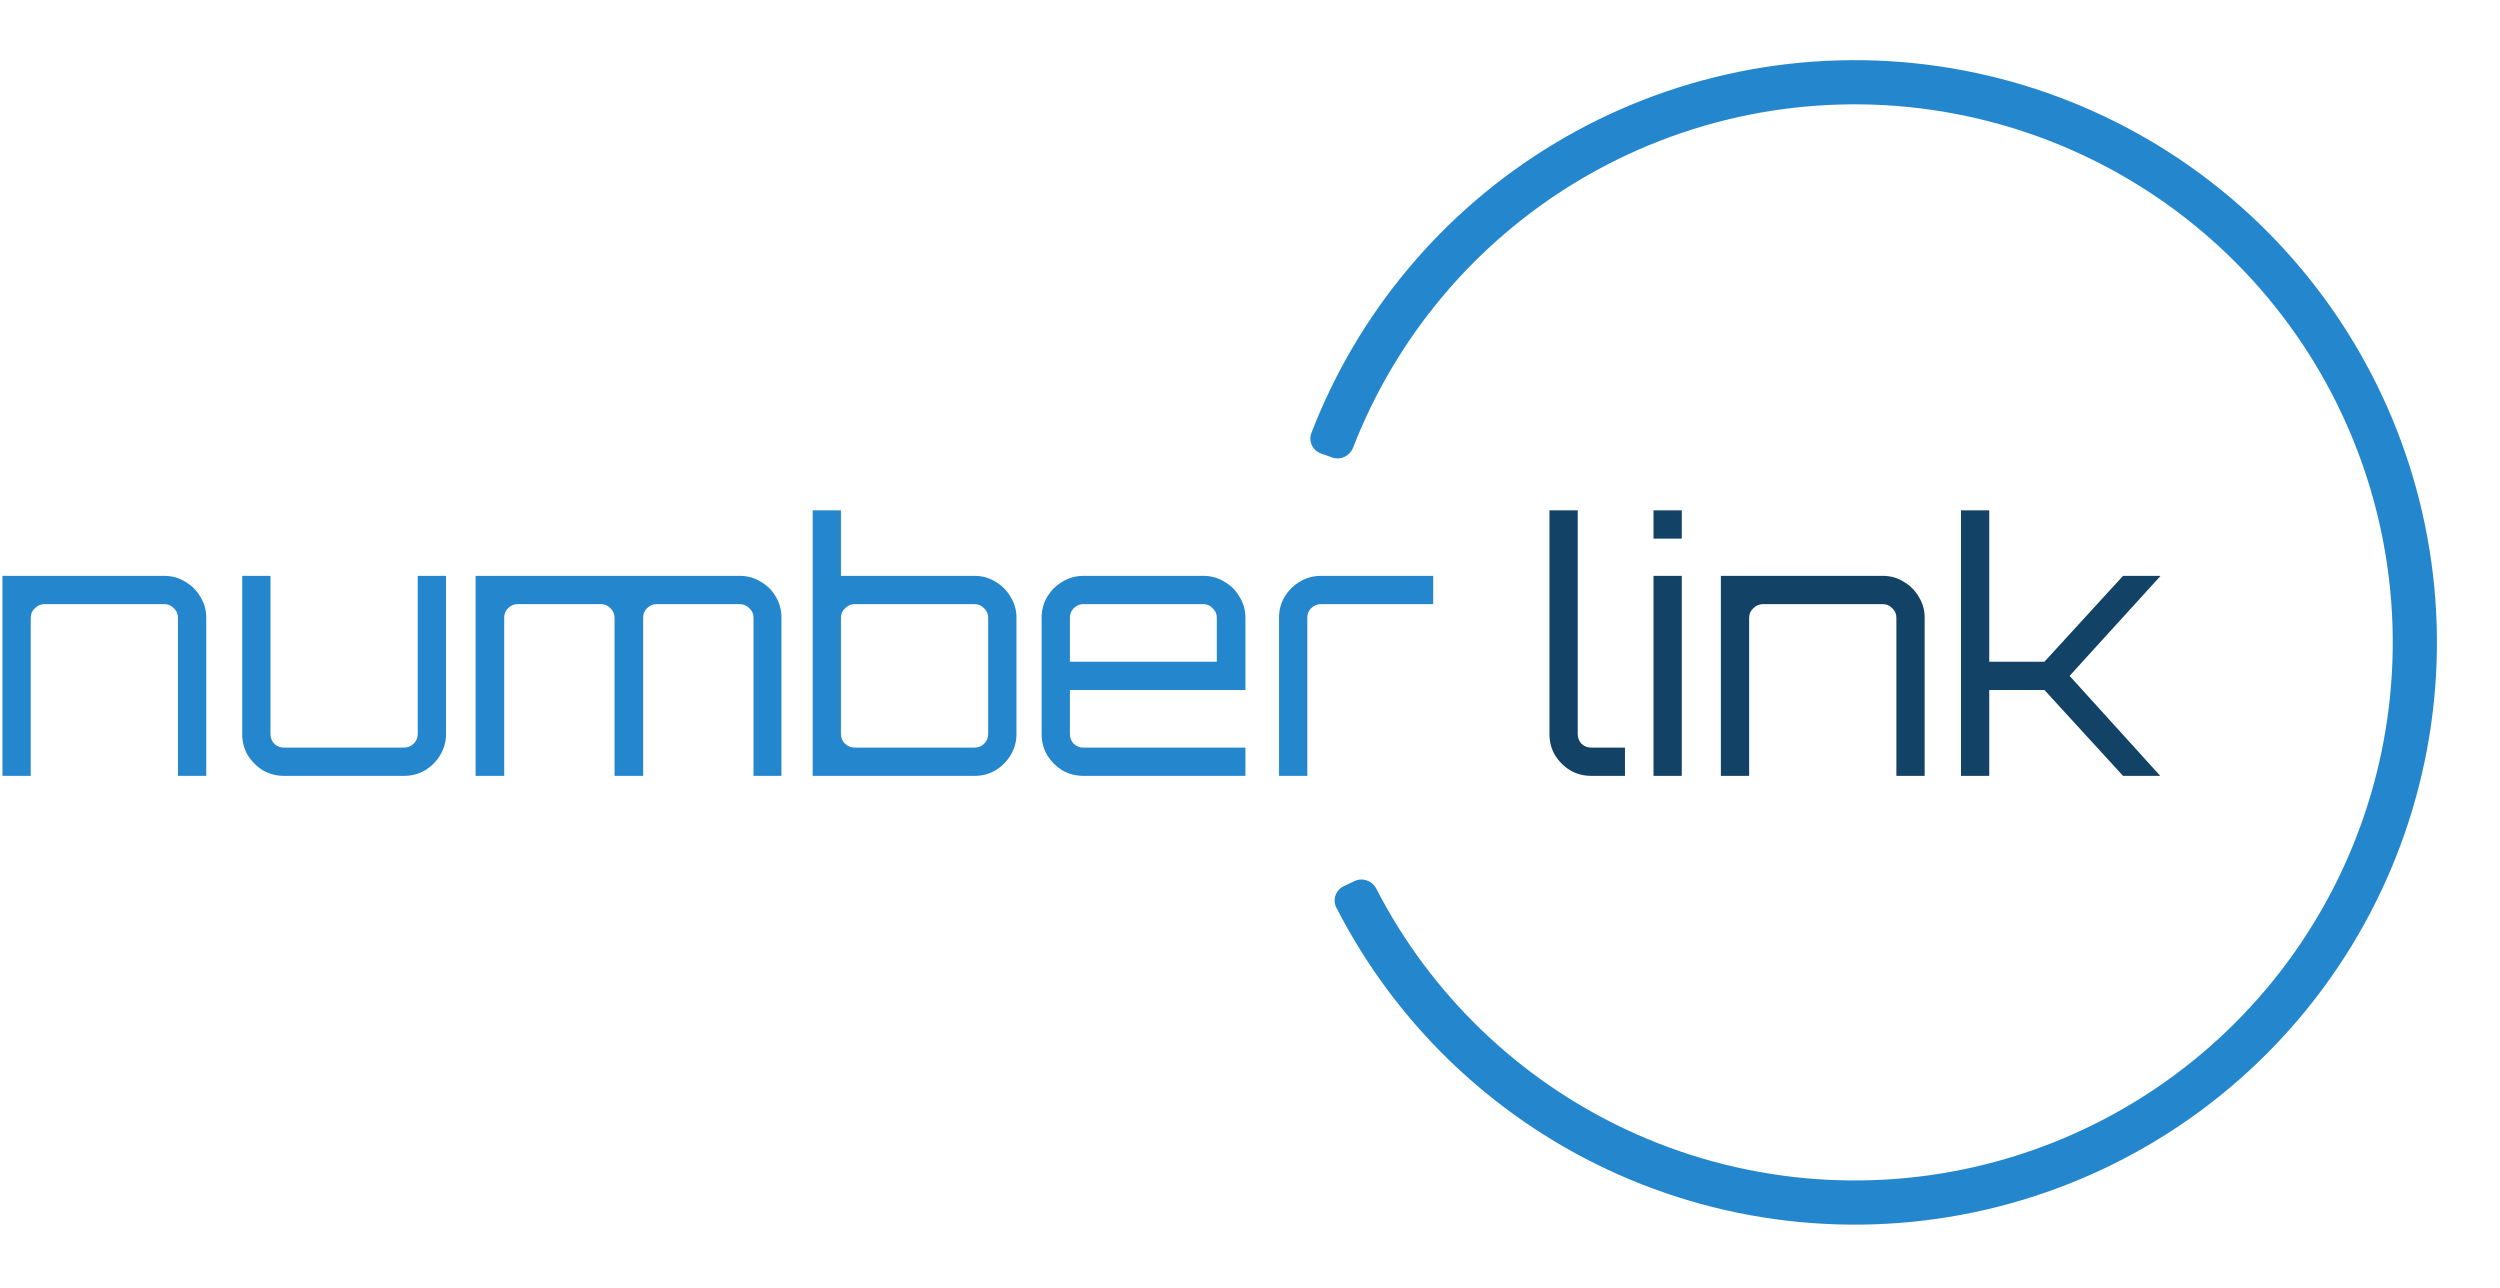 <svg width="464" height="239" viewBox="0 0 464 239" fill="none" xmlns="http://www.w3.org/2000/svg">
<path d="M0.456 144V106.88H30.536C31.944 106.88 33.224 107.243 34.376 107.968C35.571 108.651 36.509 109.589 37.192 110.784C37.917 111.936 38.28 113.216 38.28 114.624V144H33.032V129.312V114.624C33.032 113.941 32.776 113.365 32.264 112.896C31.795 112.384 31.219 112.128 30.536 112.128H8.264C7.581 112.128 6.984 112.384 6.472 112.896C5.96 113.365 5.704 113.941 5.704 114.624V144H0.456Z" fill="#2487CE"/>
<path d="M52.699 144C51.291 144 49.989 143.659 48.794 142.976C47.642 142.251 46.704 141.312 45.978 140.16C45.296 138.965 44.955 137.664 44.955 136.256V106.88H50.203V136.256C50.203 136.939 50.437 137.536 50.907 138.048C51.419 138.517 52.016 138.752 52.699 138.752H74.971C75.653 138.752 76.251 138.517 76.763 138.048C77.275 137.536 77.531 136.939 77.531 136.256V106.88H82.778V136.256C82.778 137.664 82.416 138.965 81.691 140.16C81.008 141.312 80.069 142.251 78.874 142.976C77.722 143.659 76.421 144 74.971 144H52.699Z" fill="#2487CE"/>
<path d="M88.269 144V106.88H137.292C138.743 106.88 140.045 107.243 141.197 107.968C142.391 108.651 143.33 109.589 144.012 110.784C144.695 111.936 145.036 113.216 145.036 114.624V144H139.852V114.624C139.852 113.941 139.597 113.365 139.085 112.896C138.573 112.384 137.975 112.128 137.292 112.128H121.868C121.186 112.128 120.588 112.384 120.076 112.896C119.607 113.365 119.372 113.941 119.372 114.624V144H114.06V114.624C114.06 113.941 113.804 113.365 113.292 112.896C112.823 112.384 112.247 112.128 111.564 112.128H96.076C95.394 112.128 94.796 112.384 94.284 112.896C93.815 113.365 93.581 113.941 93.581 114.624V144H88.269Z" fill="#2487CE"/>
<path d="M150.831 144V94.72H156.079V106.88H180.911C182.319 106.88 183.599 107.243 184.751 107.968C185.946 108.651 186.884 109.589 187.567 110.784C188.292 111.936 188.655 113.216 188.655 114.624V136.256C188.655 137.664 188.292 138.965 187.567 140.16C186.884 141.312 185.946 142.251 184.751 142.976C183.599 143.659 182.319 144 180.911 144H150.831ZM158.639 138.752H180.911C181.594 138.752 182.17 138.517 182.639 138.048C183.151 137.536 183.407 136.939 183.407 136.256V114.624C183.407 113.941 183.151 113.365 182.639 112.896C182.17 112.384 181.594 112.128 180.911 112.128H158.639C157.956 112.128 157.359 112.384 156.847 112.896C156.335 113.365 156.079 113.941 156.079 114.624V136.256C156.079 136.939 156.335 137.536 156.847 138.048C157.359 138.517 157.956 138.752 158.639 138.752Z" fill="#2487CE"/>
<path d="M201.07 144C199.662 144 198.361 143.659 197.166 142.976C196.014 142.251 195.076 141.312 194.35 140.16C193.668 138.965 193.326 137.664 193.326 136.256V114.624C193.326 113.216 193.668 111.936 194.35 110.784C195.076 109.589 196.014 108.651 197.166 107.968C198.361 107.243 199.662 106.88 201.07 106.88H223.342C224.793 106.88 226.094 107.243 227.246 107.968C228.441 108.651 229.38 109.589 230.062 110.784C230.788 111.936 231.15 113.216 231.15 114.624V128.064H198.574V136.256C198.574 136.939 198.809 137.536 199.278 138.048C199.79 138.517 200.388 138.752 201.07 138.752H231.15V144H201.07ZM198.574 122.816H225.839V114.624C225.839 113.941 225.582 113.365 225.07 112.896C224.601 112.384 224.025 112.128 223.342 112.128H201.07C200.388 112.128 199.79 112.384 199.278 112.896C198.809 113.365 198.574 113.941 198.574 114.624V122.816Z" fill="#2487CE"/>
<path d="M237.39 144V129.312V114.624C237.39 113.216 237.732 111.936 238.414 110.784C239.14 109.589 240.078 108.651 241.23 107.968C242.425 107.243 243.726 106.88 245.134 106.88H265.999V112.128H245.134C244.452 112.128 243.854 112.384 243.342 112.896C242.873 113.365 242.638 113.941 242.638 114.624V144H237.39Z" fill="#2487CE"/>
<path d="M295.322 144C293.914 144 292.613 143.659 291.418 142.976C290.266 142.251 289.327 141.312 288.602 140.16C287.919 138.965 287.578 137.664 287.578 136.256V94.72H292.826V136.256C292.826 136.939 293.061 137.536 293.53 138.048C294.042 138.517 294.639 138.752 295.322 138.752H301.594V144H295.322Z" fill="#124265"/>
<path d="M306.891 144V106.88H312.138V144H306.891ZM306.891 99.968V94.72H312.138V99.968H306.891Z" fill="#124265"/>
<path d="M319.393 144V106.88H349.474C350.882 106.88 352.162 107.243 353.314 107.968C354.508 108.651 355.447 109.589 356.129 110.784C356.855 111.936 357.217 113.216 357.217 114.624V144H351.969V114.624C351.969 113.941 351.714 113.365 351.202 112.896C350.732 112.384 350.156 112.128 349.474 112.128H327.202C326.519 112.128 325.921 112.384 325.409 112.896C324.897 113.365 324.641 113.941 324.641 114.624V144H319.393Z" fill="#124265"/>
<path d="M363.956 144V94.72H369.204V122.816H379.444L394.036 106.88H400.948V106.944L384.116 125.44L400.884 143.936V144H394.036L379.444 128.064H369.204V144H363.956Z" fill="#124265"/>
<path d="M245.186 84.172C243.624 83.619 242.802 81.903 243.398 80.357C252.011 58.016 267.814 39.138 288.357 26.73C309.758 13.803 334.978 8.697 359.721 12.281C384.464 15.865 407.199 27.917 424.052 46.385C440.906 64.852 450.834 88.592 452.146 113.559C453.458 138.526 446.072 163.175 431.248 183.307C416.423 203.439 395.076 217.808 370.845 223.966C346.614 230.124 320.997 227.689 298.36 217.076C276.629 206.889 258.934 189.772 248.028 168.456C247.273 166.981 247.911 165.188 249.406 164.475L251.391 163.528C252.886 162.814 254.673 163.451 255.431 164.924C265.519 184.528 281.827 200.27 301.84 209.652C322.76 219.459 346.433 221.709 368.826 216.019C391.218 210.329 410.945 197.05 424.645 178.445C438.345 159.841 445.17 137.062 443.958 113.989C442.745 90.917 433.57 68.978 417.996 51.912C402.421 34.846 381.412 23.708 358.546 20.396C335.68 17.084 312.373 21.802 292.597 33.748C273.677 45.176 259.108 62.541 251.131 83.094C250.532 84.639 248.822 85.459 247.26 84.906L245.186 84.172Z" fill="#2487CE"/>
</svg>
